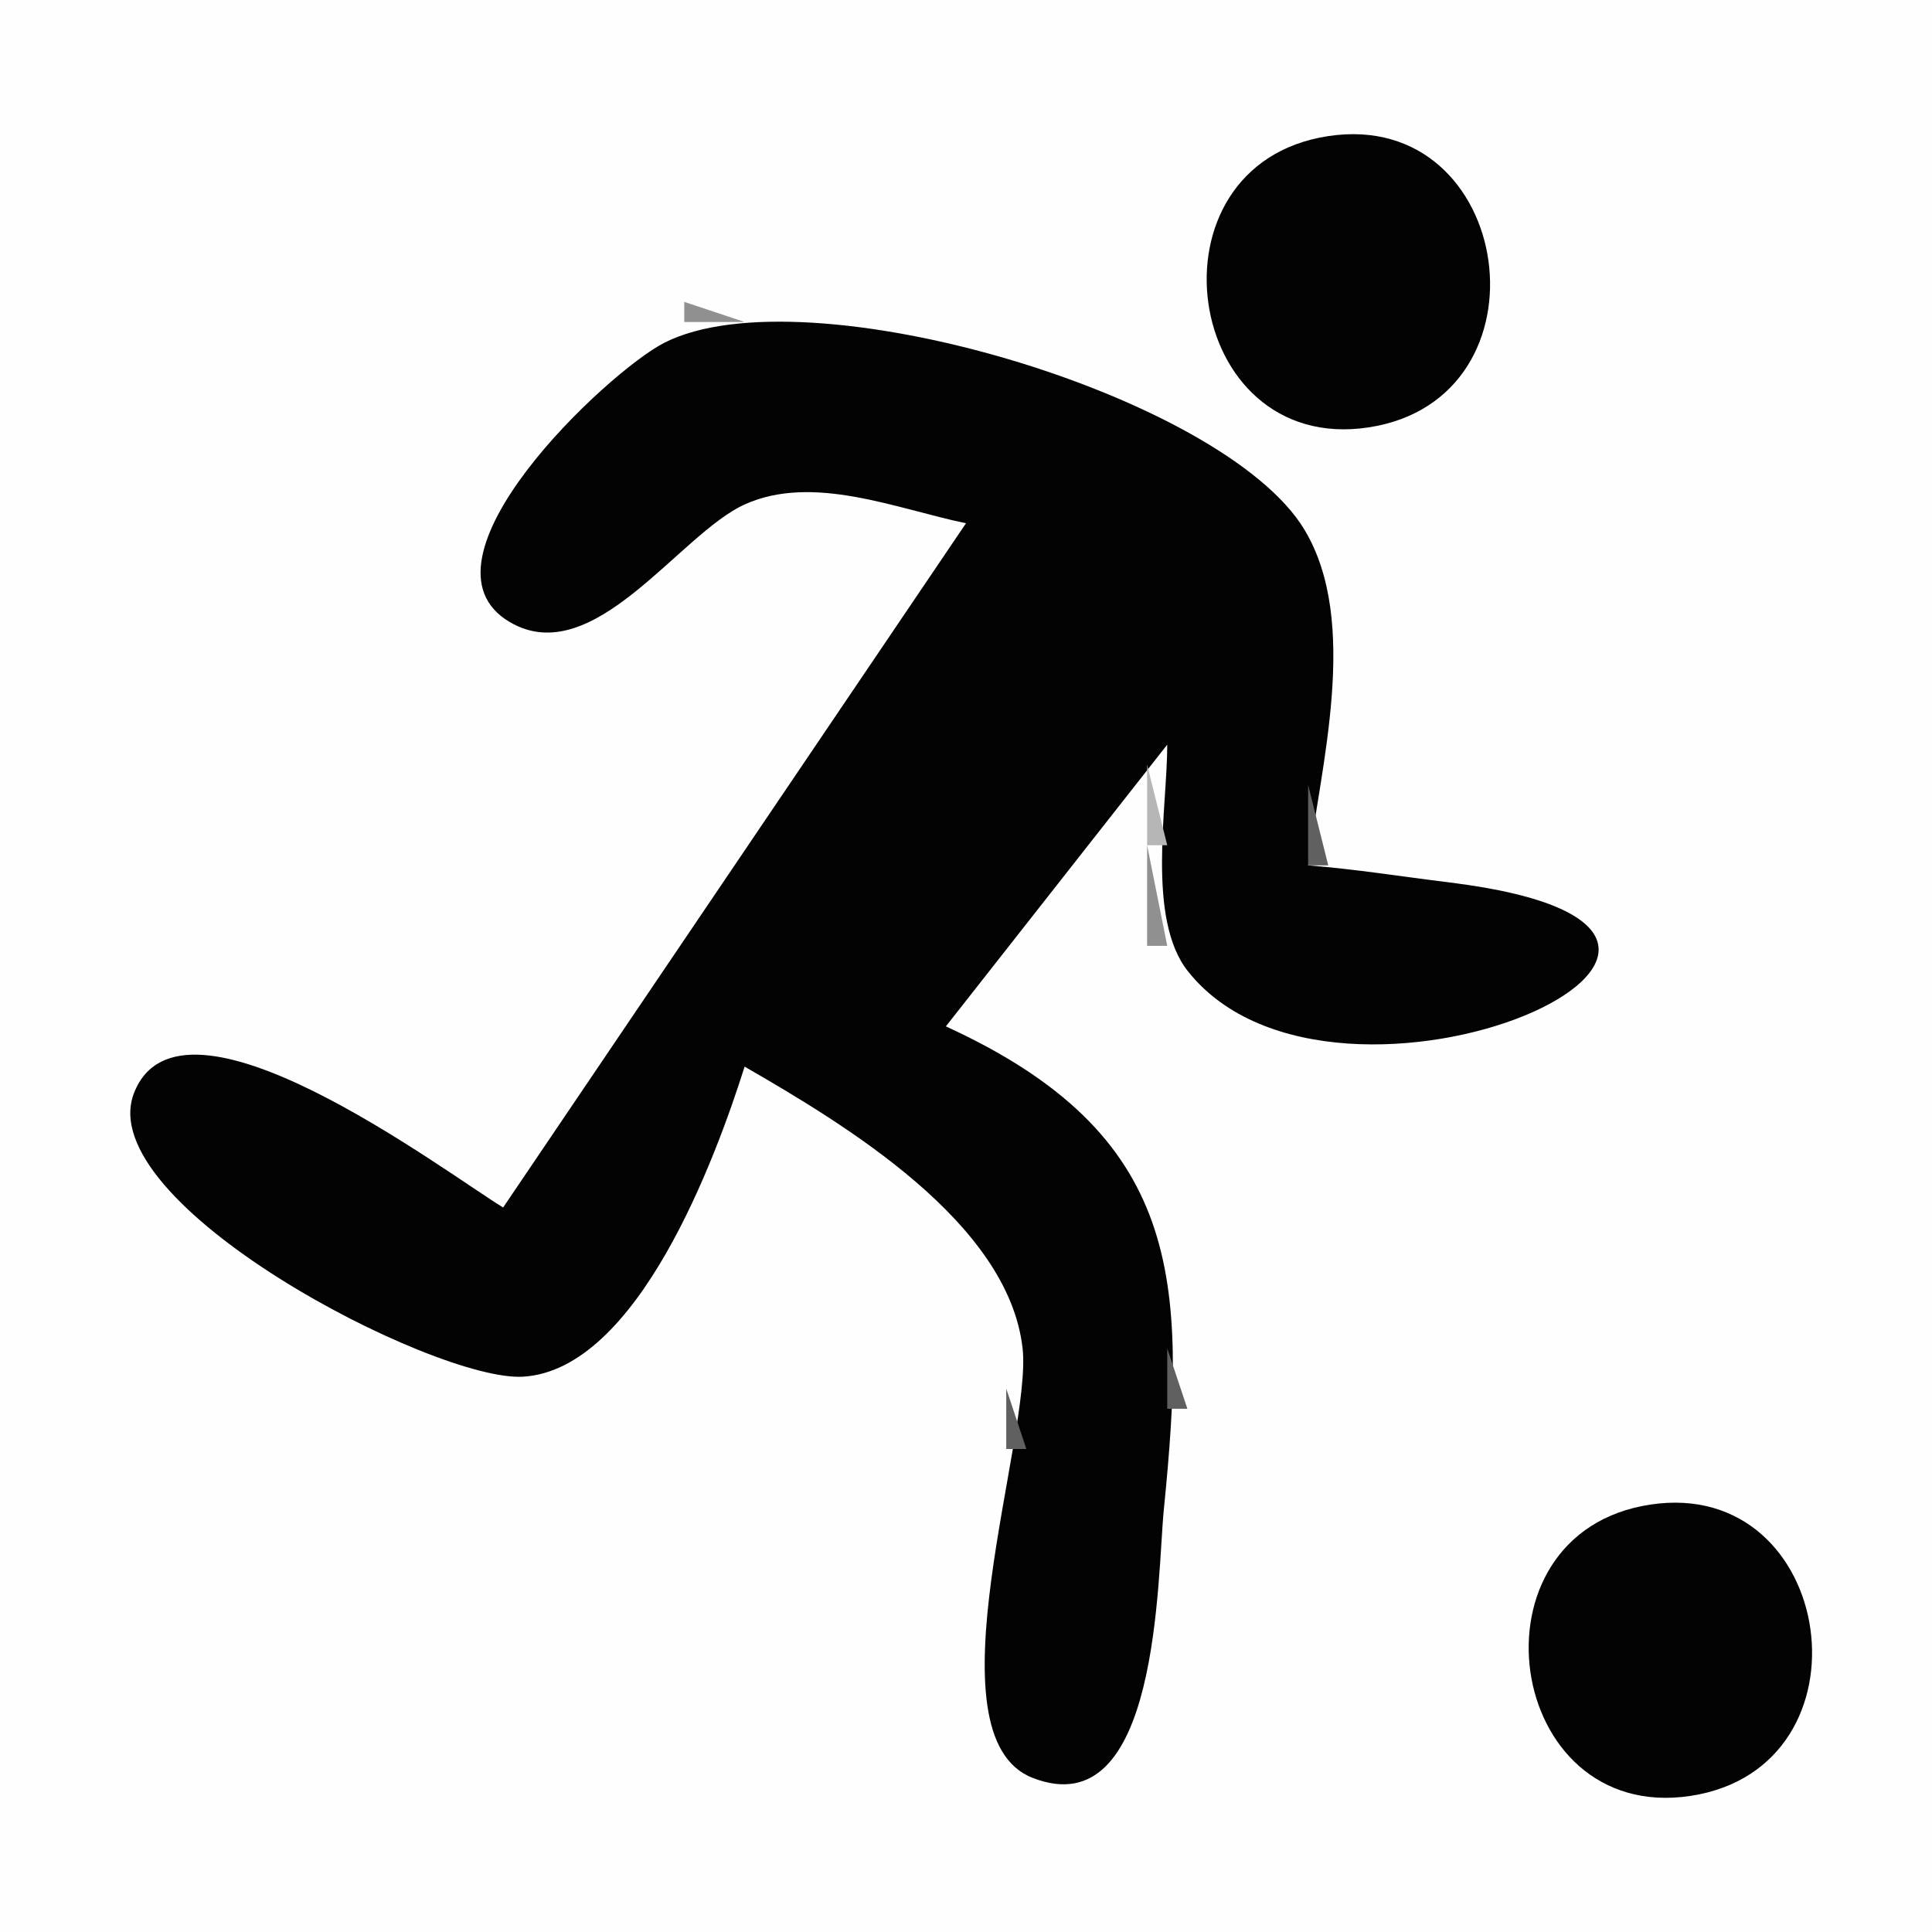 <?xml version="1.0" standalone="yes"?>
<svg xmlns="http://www.w3.org/2000/svg" width="96" height="96">
<path style="fill:#fefefe; stroke:none;" d="M0 0L0 96L96 96L96 0L0 0z"/>
<path style="fill:#b6b6b6; stroke:none;" d="M63 6L64 7L63 6z"/>
<path style="fill:#909090; stroke:none;" d="M64 6L65 7L64 6z"/>
<path style="fill:#606060; stroke:none;" d="M65 6L66 7L65 6z"/>
<path style="fill:#030303; stroke:none;" d="M66.005 6.762C56.69 8.171 58.753 22.637 67.995 21.238C77.31 19.829 75.247 5.363 66.005 6.762z"/>
<path style="fill:#606060; stroke:none;" d="M68 6L69 7L68 6z"/>
<path style="fill:#909090; stroke:none;" d="M69 6L70 7L69 6z"/>
<path style="fill:#b6b6b6; stroke:none;" d="M70 6L71 7L70 6z"/>
<path style="fill:#909090; stroke:none;" d="M62 7L63 8L62 7M71 7L72 8L71 7z"/>
<path style="fill:#606060; stroke:none;" d="M61 8L62 9L61 8M72 8L73 9L72 8z"/>
<path style="fill:#909090; stroke:none;" d="M60 9L61 10L60 9M73 9L74 10L73 9z"/>
<path style="fill:#b6b6b6; stroke:none;" d="M59 10L60 11L59 10M74 10L75 11L74 10z"/>
<path style="fill:#909090; stroke:none;" d="M59 11L60 12L59 11M74 11L75 12L74 11z"/>
<path style="fill:#606060; stroke:none;" d="M59 12L60 13L59 12M74 12L75 13L74 12z"/>
<path style="fill:#909090; stroke:none;" d="M34 15L34 16L37 16L34 15z"/>
<path style="fill:#b6b6b6; stroke:none;" d="M37 15L38 16L37 15z"/>
<path style="fill:#606060; stroke:none;" d="M59 15L60 16L59 15M74 15L75 16L74 15z"/>
<path style="fill:#b6b6b6; stroke:none;" d="M32 16L29 20L32 16z"/>
<path style="fill:#030303; stroke:none;" d="M48 26L25 60C22.037 58.187 9.009 48.333 6.662 54.304C4.502 59.799 21.59 68.667 25.985 68.407C31.683 68.071 35.553 57.572 37 53C41.971 55.87 50.109 60.737 50.812 67.001C51.3 71.339 46.006 86.259 51.303 88.338C57.616 90.816 57.497 78.34 57.831 75C58.975 63.56 58.749 56.382 47 51L58 37C58 40.123 56.963 45.66 59.028 48.262C66.441 57.6 91.87 46.282 72.001 43.845C69.658 43.557 67.354 43.186 65 43C65.624 38.059 67.574 30.912 64.821 26.326C60.804 19.634 40.04 13.463 33.015 17.029C30.2 18.457 20.164 27.888 25.337 30.914C29.484 33.339 33.739 26.543 37 25.067C40.404 23.526 44.564 25.291 48 26z"/>
<path style="fill:#606060; stroke:none;" d="M40 16L41 17L40 16z"/>
<path style="fill:#909090; stroke:none;" d="M41 16L42 17L41 16z"/>
<path style="fill:#b6b6b6; stroke:none;" d="M42 16L43 17L42 16z"/>
<path style="fill:#909090; stroke:none;" d="M59 16L60 17L59 16M74 16L75 17L74 16z"/>
<path style="fill:#606060; stroke:none;" d="M44 17L45 18L44 17z"/>
<path style="fill:#909090; stroke:none;" d="M45 17L46 18L45 17z"/>
<path style="fill:#b6b6b6; stroke:none;" d="M46 17L47 18L46 17M59 17L60 18L59 17M74 17L75 18L74 17z"/>
<path style="fill:#606060; stroke:none;" d="M49 18L50 19L49 18z"/>
<path style="fill:#909090; stroke:none;" d="M50 18L51 19L50 18z"/>
<path style="fill:#b6b6b6; stroke:none;" d="M51 18L52 19L51 18z"/>
<path style="fill:#909090; stroke:none;" d="M60 18L61 19L60 18M73 18L74 19L73 18z"/>
<path style="fill:#606060; stroke:none;" d="M53.667 19.333L54.333 19.667L53.667 19.333z"/>
<path style="fill:#b6b6b6; stroke:none;" d="M55 19L56 20L55 19z"/>
<path style="fill:#606060; stroke:none;" d="M61 19L62 20L61 19M72 19L73 20L72 19z"/>
<path style="fill:#909090; stroke:none;" d="M57 20L58 21L57 20M62 20L63 21L62 20M71 20L72 21L71 20z"/>
<path style="fill:#b6b6b6; stroke:none;" d="M63 21L64 22L63 21z"/>
<path style="fill:#909090; stroke:none;" d="M64 21L65 22L64 21z"/>
<path style="fill:#606060; stroke:none;" d="M65 21L66 22L65 21M68 21L69 22L68 21z"/>
<path style="fill:#909090; stroke:none;" d="M69 21L70 22L69 21z"/>
<path style="fill:#b6b6b6; stroke:none;" d="M70 21L71 22L70 21z"/>
<path style="fill:#606060; stroke:none;" d="M27 22L28 23L27 22M60 22L61 23L60 22M26 23L27 24L26 23z"/>
<path style="fill:#b6b6b6; stroke:none;" d="M62 23L63 24L62 23z"/>
<path style="fill:#606060; stroke:none;" d="M25 24L26 25L25 24z"/>
<path style="fill:#b6b6b6; stroke:none;" d="M36 24L37 25L36 24M39 24L40 25L39 24z"/>
<path style="fill:#909090; stroke:none;" d="M40 24L41 25L40 24z"/>
<path style="fill:#606060; stroke:none;" d="M41 24L42 25L41 24M63 24L64 25L63 24M24 25L25 26L24 25z"/>
<path style="fill:#b6b6b6; stroke:none;" d="M35 25L36 26L35 25M43 25L44 26L43 25z"/>
<path style="fill:#909090; stroke:none;" d="M44 25L45 26L44 25z"/>
<path style="fill:#606060; stroke:none;" d="M45 25L46 26L45 25z"/>
<path style="fill:#909090; stroke:none;" d="M23 26L24 27L23 26M34 26L35 27L34 26z"/>
<path style="fill:#606060; stroke:none;" d="M65 26L66 27L65 26z"/>
<path style="fill:#909090; stroke:none;" d="M33 27L34 28L33 27M47 27L48 28L47 27M32 28L33 29L32 28M46 28L47 29L46 28z"/>
<path style="fill:#606060; stroke:none;" d="M31 29L32 30L31 29z"/>
<path style="fill:#b6b6b6; stroke:none;" d="M45 29L46 30L45 29z"/>
<path style="fill:#909090; stroke:none;" d="M23 30L24 31L23 30z"/>
<path style="fill:#606060; stroke:none;" d="M30 30L31 31L30 30z"/>
<path style="fill:#b6b6b6; stroke:none;" d="M44 30L45 31L44 30z"/>
<path style="fill:#606060; stroke:none;" d="M24 31L25 32L24 31M29 31L30 32L29 31z"/>
<path style="fill:#b6b6b6; stroke:none;" d="M25 32L26 33L25 32z"/>
<path style="fill:#909090; stroke:none;" d="M26.667 32.333L27.333 32.667L26.667 32.333z"/>
<path style="fill:#b6b6b6; stroke:none;" d="M28 32L29 33L28 32z"/>
<path style="fill:#606060; stroke:none;" d="M43 32L44 33L43 32M42 33L43 34L42 33M41 34L42 35L41 34z"/>
<path style="fill:#909090; stroke:none;" d="M40 35L41 36L40 35M39 36L40 37L39 36z"/>
<path style="fill:#b6b6b6; stroke:none;" d="M38 37L39 38L38 37z"/>
<path style="fill:#606060; stroke:none;" d="M57 37L56 39L57 37z"/>
<path style="fill:#b6b6b6; stroke:none;" d="M37 38L38 39L37 38M57 38L57 42L58 42L57 38z"/>
<path style="fill:#606060; stroke:none;" d="M55 39L56 40L55 39M65 39L65 43L66 43L65 39M35 41L36 42L35 41z"/>
<path style="fill:#b6b6b6; stroke:none;" d="M34 42L35 43L34 42z"/>
<path style="fill:#909090; stroke:none;" d="M57 42L57 47L58 47L57 42z"/>
<path style="fill:#b6b6b6; stroke:none;" d="M52 43L53 44L52 43z"/>
<path style="fill:#606060; stroke:none;" d="M69.667 43.333L70.333 43.667L69.667 43.333z"/>
<path style="fill:#909090; stroke:none;" d="M71.667 43.333L72.333 43.667L71.667 43.333z"/>
<path style="fill:#b6b6b6; stroke:none;" d="M73 43L74 44L73 43z"/>
<path style="fill:#909090; stroke:none;" d="M33 44L34 45L33 44z"/>
<path style="fill:#b6b6b6; stroke:none;" d="M51 44L52 45L51 44z"/>
<path style="fill:#606060; stroke:none;" d="M77.667 44.333L78.333 44.667L77.667 44.333z"/>
<path style="fill:#909090; stroke:none;" d="M50 45L51 46L50 45z"/>
<path style="fill:#606060; stroke:none;" d="M32 46L33 47L32 46M49 46L50 47L49 46M80 46L81 47L80 46z"/>
<path style="fill:#b6b6b6; stroke:none;" d="M31 47L32 48L31 47z"/>
<path style="fill:#606060; stroke:none;" d="M48 47L49 48L48 47z"/>
<path style="fill:#b6b6b6; stroke:none;" d="M57 47L58 48L57 47z"/>
<path style="fill:#606060; stroke:none;" d="M31 48L32 49L31 48z"/>
<path style="fill:#b6b6b6; stroke:none;" d="M30 49L31 50L30 49z"/>
<path style="fill:#606060; stroke:none;" d="M59 49L60 50L59 49M47 50L48 51L47 50z"/>
<path style="fill:#909090; stroke:none;" d="M61.667 50.333L62.333 50.667L61.667 50.333z"/>
<path style="fill:#606060; stroke:none;" d="M63.667 50.333L64.333 50.667L63.667 50.333z"/>
<path style="fill:#b6b6b6; stroke:none;" d="M80 50L81 51L80 50z"/>
<path style="fill:#909090; stroke:none;" d="M8.667 51.333L9.333 51.667L8.667 51.333z"/>
<path style="fill:#b6b6b6; stroke:none;" d="M10 51L11 52L10 51z"/>
<path style="fill:#909090; stroke:none;" d="M29 51L30 52L29 51z"/>
<path style="fill:#b6b6b6; stroke:none;" d="M68.667 51.333L69.333 51.667L68.667 51.333z"/>
<path style="fill:#909090; stroke:none;" d="M70.667 51.333L71.333 51.667L70.667 51.333z"/>
<path style="fill:#606060; stroke:none;" d="M72.667 51.333L73.333 51.667L72.667 51.333z"/>
<path style="fill:#b6b6b6; stroke:none;" d="M79 51L80 52L79 51z"/>
<path style="fill:#909090; stroke:none;" d="M6 52L7 53L6 52z"/>
<path style="fill:#b6b6b6; stroke:none;" d="M12 52L13 53L12 52M50 52L51 53L50 52z"/>
<path style="fill:#606060; stroke:none;" d="M13 53L14 54L13 53M28 53L29 54L28 53M37 53L38 54L37 53z"/>
<path style="fill:#b6b6b6; stroke:none;" d="M38 53L39 54L38 53M51 53L52 54L51 53z"/>
<path style="fill:#909090; stroke:none;" d="M5 54L6 55L5 54z"/>
<path style="fill:#606060; stroke:none;" d="M15 54L16 55L15 54z"/>
<path style="fill:#909090; stroke:none;" d="M52 54L53 55L52 54z"/>
<path style="fill:#606060; stroke:none;" d="M5.333 55.667L5.667 56.333L5.333 55.667z"/>
<path style="fill:#909090; stroke:none;" d="M17 55L18 56L17 55z"/>
<path style="fill:#606060; stroke:none;" d="M27 55L28 56L27 55z"/>
<path style="fill:#909090; stroke:none;" d="M36 55L37 56L36 55z"/>
<path style="fill:#606060; stroke:none;" d="M41 55L42 56L41 55M53 55L54 56L53 55z"/>
<path style="fill:#b6b6b6; stroke:none;" d="M19 56L20 57L19 56M26 56L27 57L26 56z"/>
<path style="fill:#909090; stroke:none;" d="M42 56L43 57L42 56z"/>
<path style="fill:#606060; stroke:none;" d="M20 57L21 58L20 57z"/>
<path style="fill:#909090; stroke:none;" d="M35 57L36 58L35 57z"/>
<path style="fill:#b6b6b6; stroke:none;" d="M43 57L44 58L43 57M56 57L57 58L56 57M6 58L7 59L6 58z"/>
<path style="fill:#606060; stroke:none;" d="M22 58L23 59L22 58z"/>
<path style="fill:#909090; stroke:none;" d="M25 58L26 59L25 58z"/>
<path style="fill:#606060; stroke:none;" d="M34 58L35 59L34 58z"/>
<path style="fill:#b6b6b6; stroke:none;" d="M44 58L45 59L44 58M57 58L58 59L57 58M7 59L8 60L7 59z"/>
<path style="fill:#606060; stroke:none;" d="M8 59L9 60L8 59z"/>
<path style="fill:#909090; stroke:none;" d="M24 59L25 60L24 59z"/>
<path style="fill:#b6b6b6; stroke:none;" d="M34 59L35 60L34 59M58 59L59 60L58 59M9 60L10 61L9 60z"/>
<path style="fill:#606060; stroke:none;" d="M33 60L34 61L33 60M47 60L48 61L47 60z"/>
<path style="fill:#909090; stroke:none;" d="M11 61L12 62L11 61z"/>
<path style="fill:#b6b6b6; stroke:none;" d="M33 61L34 62L33 61z"/>
<path style="fill:#606060; stroke:none;" d="M48 61L49 62L48 61M13 62L14 63L13 62z"/>
<path style="fill:#909090; stroke:none;" d="M32 62L33 63L32 62M49 62L50 63L49 62z"/>
<path style="fill:#b6b6b6; stroke:none;" d="M59 62L60 63L59 62M14 63L15 64L14 63z"/>
<path style="fill:#606060; stroke:none;" d="M15 63L16 64L15 63z"/>
<path style="fill:#b6b6b6; stroke:none;" d="M50 63L51 64L50 63M16 64L17 65L16 64z"/>
<path style="fill:#909090; stroke:none;" d="M31 64L32 65L31 64M18 65L19 66L18 65z"/>
<path style="fill:#b6b6b6; stroke:none;" d="M50.333 65.667L50.667 66.333L50.333 65.667z"/>
<path style="fill:#606060; stroke:none;" d="M20 66L21 67L20 66z"/>
<path style="fill:#b6b6b6; stroke:none;" d="M30 66L31 67L30 66M21 67L22 68L21 67z"/>
<path style="fill:#606060; stroke:none;" d="M22 67L23 68L22 67M29 67L30 68L29 67z"/>
<path style="fill:#909090; stroke:none;" d="M50.333 67.667L50.667 68.333L50.333 67.667z"/>
<path style="fill:#606060; stroke:none;" d="M58 67L58 70L59 70L58 67z"/>
<path style="fill:#909090; stroke:none;" d="M23 68L24 69L23 68z"/>
<path style="fill:#606060; stroke:none;" d="M28 68L29 69L28 68z"/>
<path style="fill:#b6b6b6; stroke:none;" d="M26.667 69.333L27.333 69.667L26.667 69.333z"/>
<path style="fill:#606060; stroke:none;" d="M50 69L50 72L51 72L50 69z"/>
<path style="fill:#909090; stroke:none;" d="M58 70L59 71L58 70z"/>
<path style="fill:#b6b6b6; stroke:none;" d="M58.333 71.667L58.667 72.333L58.333 71.667M79 74L80 75L79 74z"/>
<path style="fill:#909090; stroke:none;" d="M80 74L81 75L80 74z"/>
<path style="fill:#606060; stroke:none;" d="M81 74L82 75L81 74z"/>
<path style="fill:#030303; stroke:none;" d="M82.005 74.762C72.69 76.171 74.753 90.637 83.995 89.238C93.31 87.829 91.247 73.363 82.005 74.762z"/>
<path style="fill:#606060; stroke:none;" d="M84 74L85 75L84 74z"/>
<path style="fill:#909090; stroke:none;" d="M85 74L86 75L85 74z"/>
<path style="fill:#b6b6b6; stroke:none;" d="M86 74L87 75L86 74M49.333 75.667L49.667 76.333L49.333 75.667z"/>
<path style="fill:#909090; stroke:none;" d="M78 75L79 76L78 75M87 75L88 76L87 75z"/>
<path style="fill:#606060; stroke:none;" d="M77 76L78 77L77 76M88 76L89 77L88 76z"/>
<path style="fill:#909090; stroke:none;" d="M49.333 77.667L49.667 78.333L49.333 77.667z"/>
<path style="fill:#606060; stroke:none;" d="M57.333 77.667L57.667 78.333L57.333 77.667z"/>
<path style="fill:#909090; stroke:none;" d="M76 77L77 78L76 77M89 77L90 78L89 77z"/>
<path style="fill:#b6b6b6; stroke:none;" d="M75 78L76 79L75 78M90 78L91 79L90 78z"/>
<path style="fill:#606060; stroke:none;" d="M49.333 79.667L49.667 80.333L49.333 79.667z"/>
<path style="fill:#909090; stroke:none;" d="M57.333 79.667L57.667 80.333L57.333 79.667M75 79L76 80L75 79M90 79L91 80L90 79z"/>
<path style="fill:#606060; stroke:none;" d="M75 80L76 81L75 80M90 80L91 81L90 80z"/>
<path style="fill:#b6b6b6; stroke:none;" d="M57 81L58 82L57 81z"/>
<path style="fill:#606060; stroke:none;" d="M75 83L76 84L75 83M90 83L91 84L90 83z"/>
<path style="fill:#909090; stroke:none;" d="M75 84L76 85L75 84M90 84L91 85L90 84z"/>
<path style="fill:#b6b6b6; stroke:none;" d="M48 85L49 86L48 85M75 85L76 86L75 85M90 85L91 86L90 85z"/>
<path style="fill:#606060; stroke:none;" d="M56 86L57 87L56 86z"/>
<path style="fill:#909090; stroke:none;" d="M76 86L77 87L76 86M89 86L90 87L89 86z"/>
<path style="fill:#b6b6b6; stroke:none;" d="M56 87L57 88L56 87z"/>
<path style="fill:#606060; stroke:none;" d="M77 87L78 88L77 87M88 87L89 88L88 87M55 88L56 89L55 88z"/>
<path style="fill:#909090; stroke:none;" d="M78 88L79 89L78 88M87 88L88 89L87 88M51 89L52 90L51 89z"/>
<path style="fill:#606060; stroke:none;" d="M52.667 89.333L53.333 89.667L52.667 89.333z"/>
<path style="fill:#b6b6b6; stroke:none;" d="M54 89L55 90L54 89M79 89L80 90L79 89z"/>
<path style="fill:#909090; stroke:none;" d="M80 89L81 90L80 89z"/>
<path style="fill:#606060; stroke:none;" d="M81 89L82 90L81 89M84 89L85 90L84 89z"/>
<path style="fill:#909090; stroke:none;" d="M85 89L86 90L85 89z"/>
<path style="fill:#b6b6b6; stroke:none;" d="M86 89L87 90L86 89z"/>
</svg>
